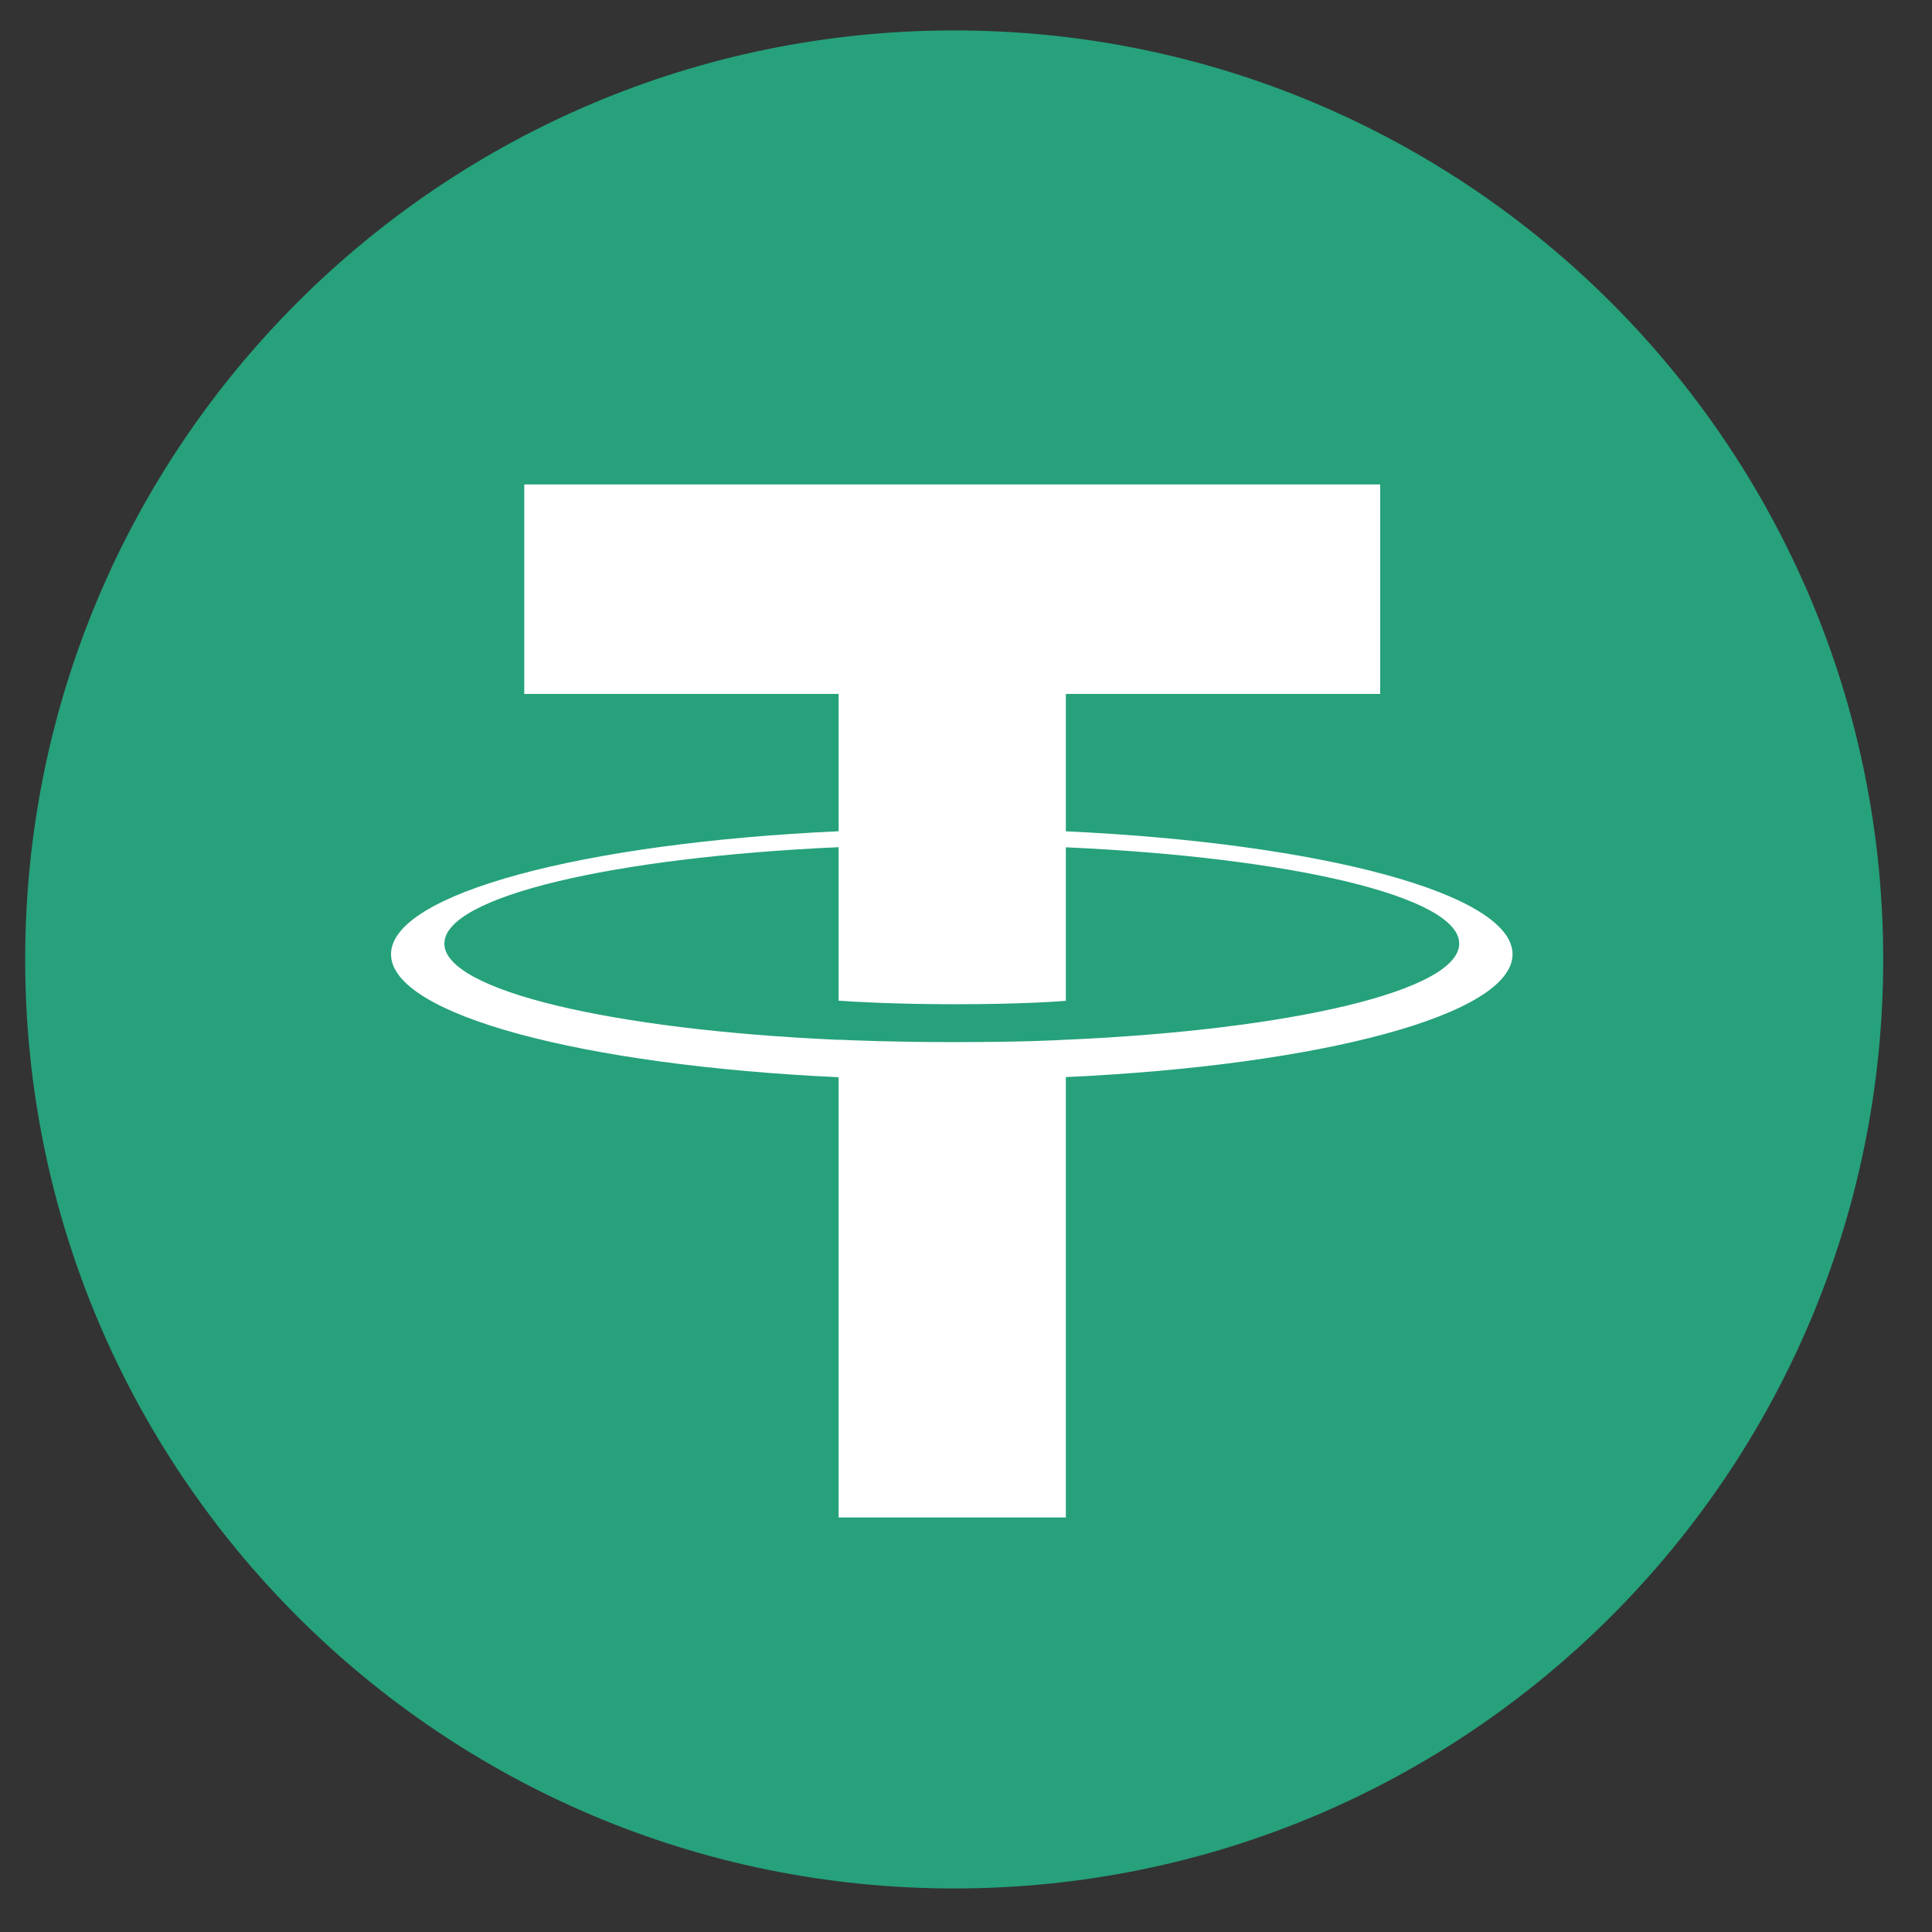 <svg width="28" height="28" viewBox="0 0 28 28" fill="none" xmlns="http://www.w3.org/2000/svg">
<rect x="0" y="0" width="28" height="28" fill="#333333" stroke="none"/>
<g clip-path="url(#clip0_57_189)">
<path d="M13.829 27.369C21.265 27.369 27.293 21.341 27.293 13.905C27.293 6.469 21.265 0.441 13.829 0.441C6.393 0.441 0.365 6.469 0.365 13.905C0.365 21.341 6.393 27.369 13.829 27.369Z" fill="#26A17B"/>
<path fill-rule="evenodd" clip-rule="evenodd" d="M15.447 15.069V15.068C15.354 15.074 14.877 15.103 13.812 15.103C12.963 15.103 12.364 15.078 12.154 15.068V15.07C8.882 14.926 6.44 14.357 6.44 13.675C6.44 12.994 8.882 12.425 12.154 12.278V14.503C12.368 14.518 12.98 14.554 13.827 14.554C14.842 14.554 15.352 14.512 15.447 14.504V12.28C18.712 12.425 21.148 12.995 21.148 13.675C21.148 14.357 18.712 14.925 15.447 15.069ZM15.447 12.048V10.057H20.003V7.021H7.598V10.057H12.154V12.047C8.451 12.217 5.667 12.951 5.667 13.83C5.667 14.708 8.451 15.441 12.154 15.612V21.992H15.447V15.61C19.143 15.44 21.921 14.707 21.921 13.83C21.921 12.952 19.143 12.219 15.447 12.048Z" fill="white"/>
</g>
<defs>
<clipPath id="clip0_57_189">
<rect width="26.928" height="26.928" fill="white" transform="translate(0.365 0.441)"/>
</clipPath>
</defs>
</svg>
